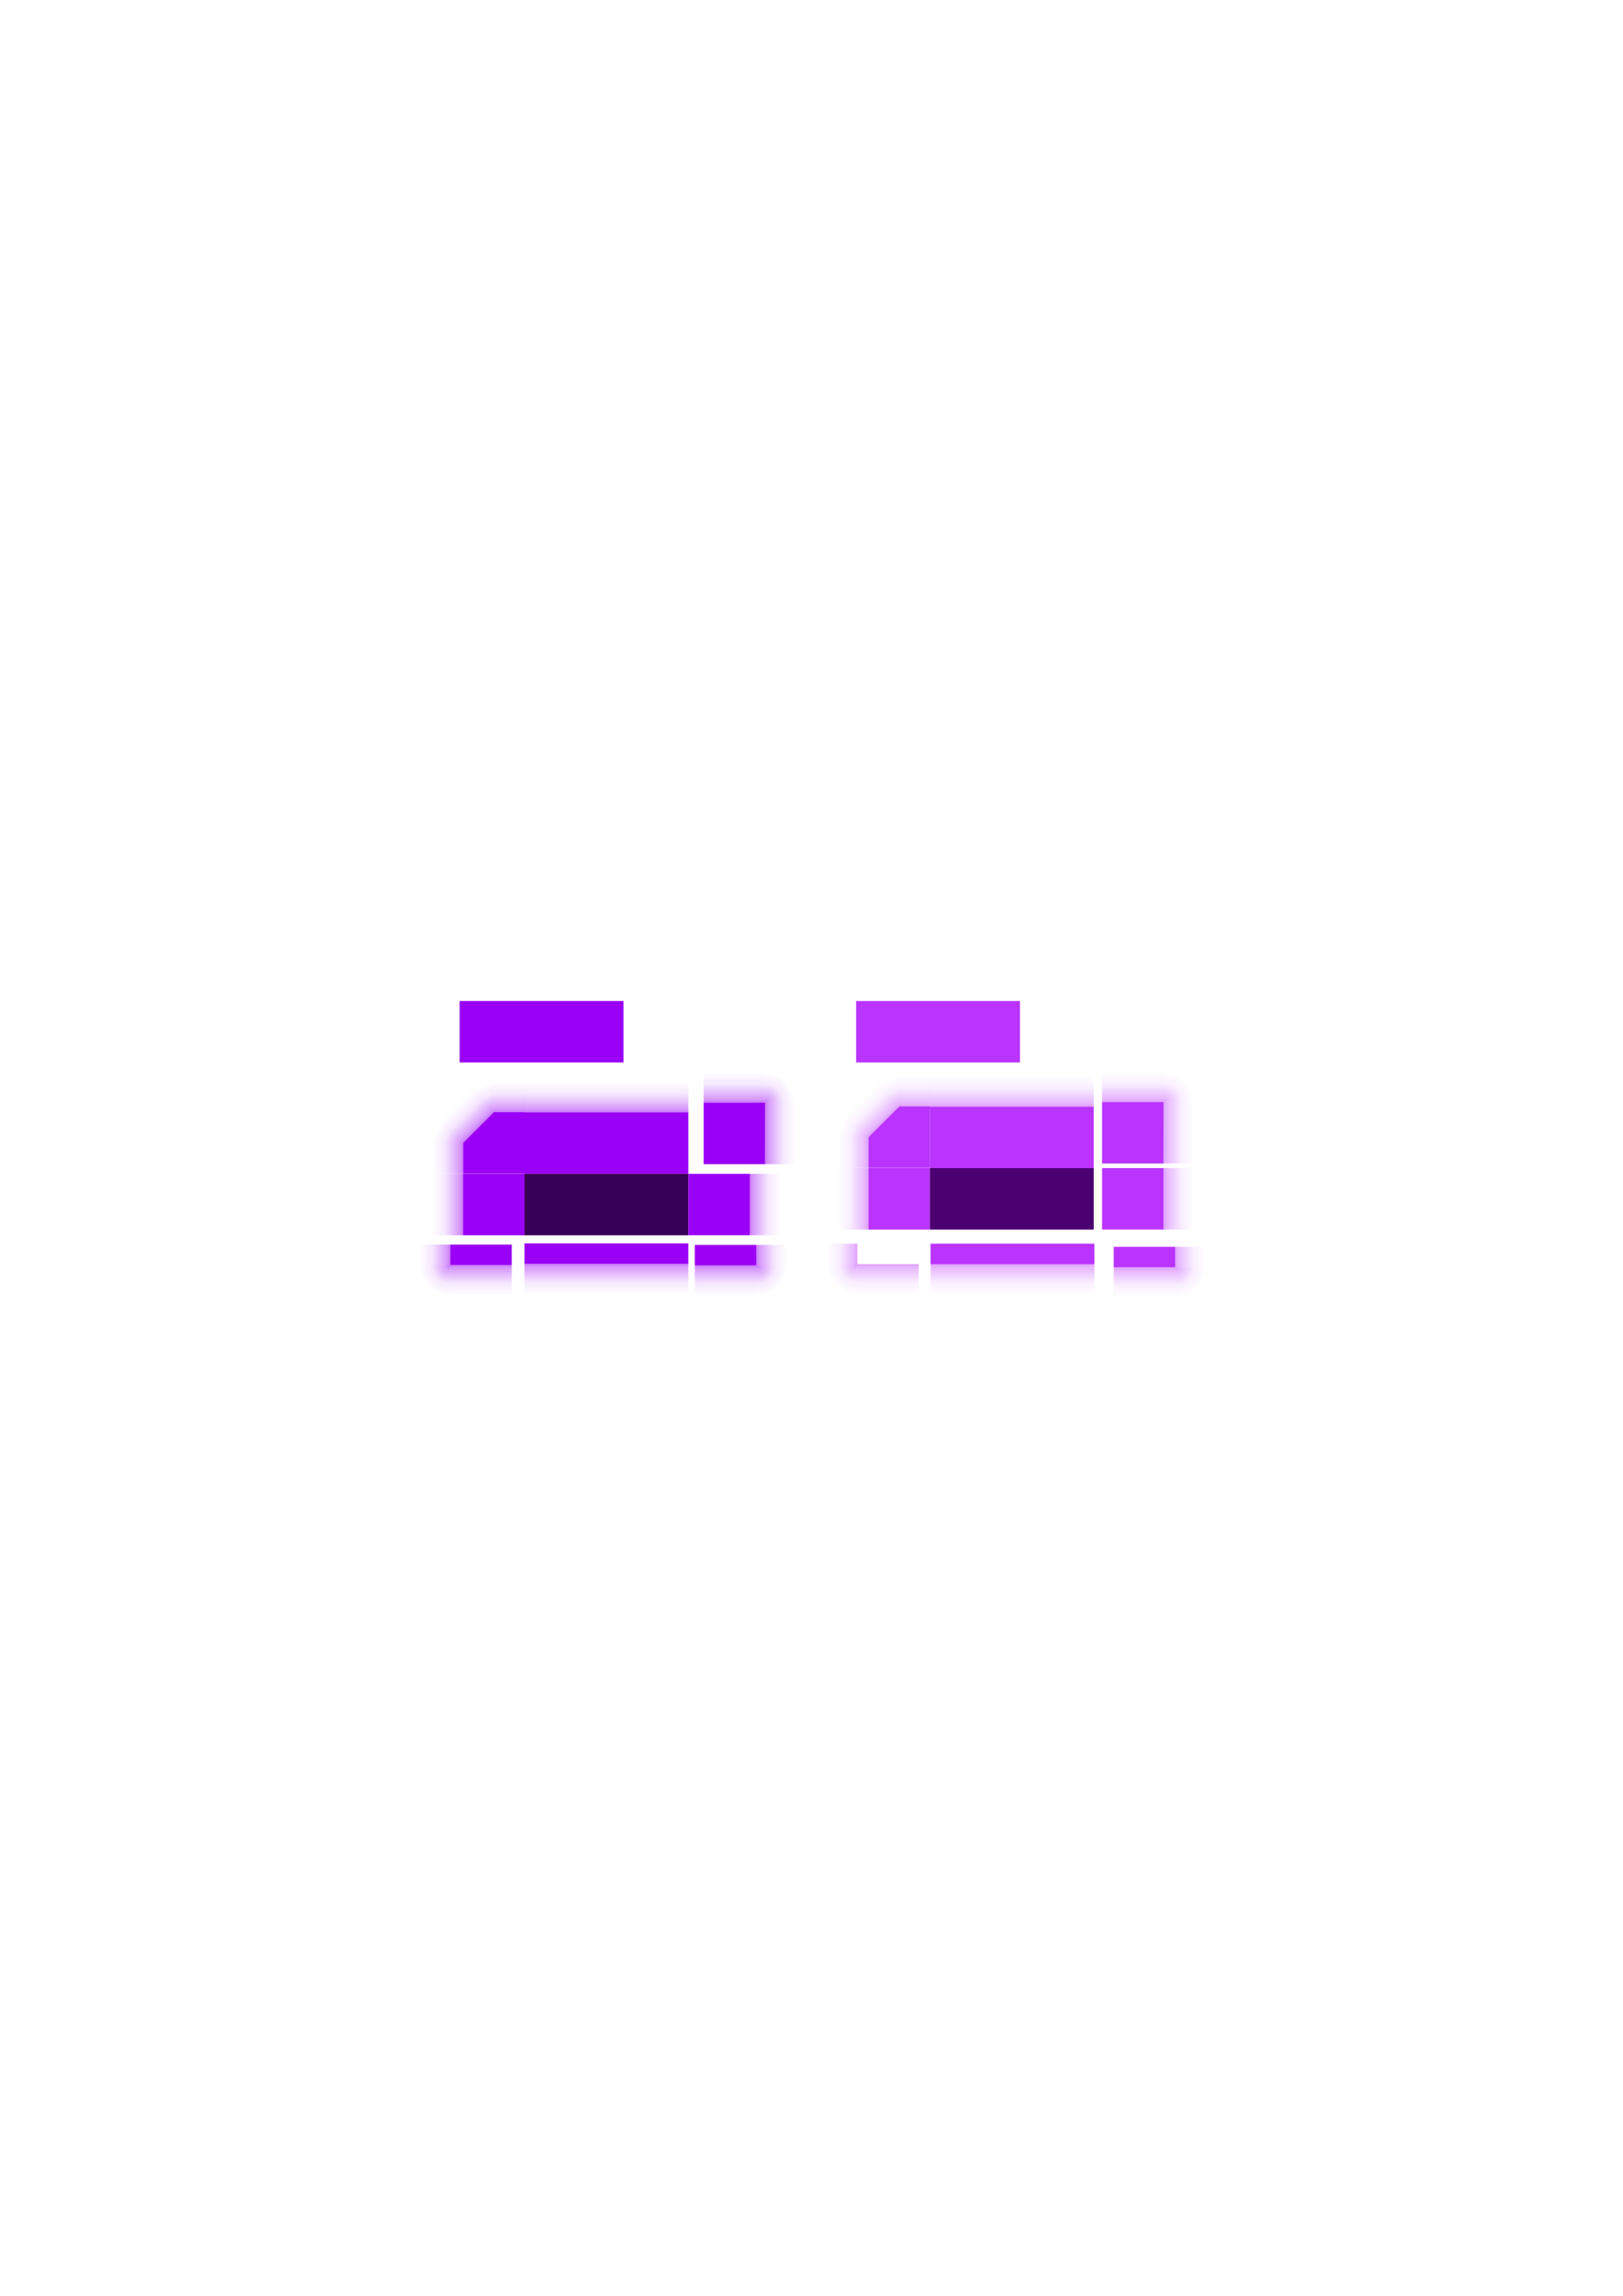 <?xml version="1.0" encoding="UTF-8" standalone="no"?>
<!-- Created with Inkscape (http://www.inkscape.org/) -->

<svg
   width="210mm"
   height="297mm"
   viewBox="0 0 210 297"
   version="1.1"
   id="svg1"
   xml:space="preserve"
   xmlns:inkscape="http://www.inkscape.org/namespaces/inkscape"
   xmlns:sodipodi="http://sodipodi.sourceforge.net/DTD/sodipodi-0.dtd"
   xmlns:xlink="http://www.w3.org/1999/xlink"
   xmlns="http://www.w3.org/2000/svg"
   xmlns:svg="http://www.w3.org/2000/svg"><sodipodi:namedview
     id="namedview1"
     pagecolor="#ffffff"
     bordercolor="#000000"
     borderopacity="0.25"
     inkscape:showpageshadow="2"
     inkscape:pageopacity="0.0"
     inkscape:pagecheckerboard="0"
     inkscape:deskcolor="#d1d1d1"
     inkscape:document-units="mm"><inkscape:page
       x="0"
       y="0"
       width="210"
       height="297"
       id="page2"
       margin="0"
       bleed="0" /></sodipodi:namedview><defs
     id="defs1"><linearGradient
       id="linearGradient213"
       inkscape:label="glow"><stop
         style="stop-color:#9b00f5;stop-opacity:1;"
         offset="0"
         id="stop209" /><stop
         style="stop-color:#9b00f5;stop-opacity:0.755;"
         offset="0.105"
         id="stop210" /><stop
         style="stop-color:#9b00f5;stop-opacity:0.373;"
         offset="0.424"
         id="stop211" /><stop
         style="stop-color:#9b00f5;stop-opacity:0.174;"
         offset="0.596"
         id="stop212" /><stop
         style="stop-color:#9b00f5;stop-opacity:0;"
         offset="1"
         id="stop213" /></linearGradient><linearGradient
       id="linearGradient208"
       inkscape:label="glow"><stop
         style="stop-color:#9b00f5;stop-opacity:1;"
         offset="0"
         id="stop204" /><stop
         style="stop-color:#9b00f5;stop-opacity:0.755;"
         offset="0.105"
         id="stop205" /><stop
         style="stop-color:#9b00f5;stop-opacity:0.373;"
         offset="0.424"
         id="stop206" /><stop
         style="stop-color:#9b00f5;stop-opacity:0.174;"
         offset="0.596"
         id="stop207" /><stop
         style="stop-color:#9b00f5;stop-opacity:0;"
         offset="1"
         id="stop208" /></linearGradient><linearGradient
       id="linearGradient203"
       inkscape:label="glow"><stop
         style="stop-color:#9b00f5;stop-opacity:1;"
         offset="0"
         id="stop199" /><stop
         style="stop-color:#9b00f5;stop-opacity:0.755;"
         offset="0.105"
         id="stop200" /><stop
         style="stop-color:#9b00f5;stop-opacity:0.373;"
         offset="0.424"
         id="stop201" /><stop
         style="stop-color:#9b00f5;stop-opacity:0.174;"
         offset="0.596"
         id="stop202" /><stop
         style="stop-color:#9b00f5;stop-opacity:0;"
         offset="1"
         id="stop203" /></linearGradient><linearGradient
       id="linearGradient198"
       inkscape:label="glow"><stop
         style="stop-color:#9b00f5;stop-opacity:1;"
         offset="0"
         id="stop194" /><stop
         style="stop-color:#9b00f5;stop-opacity:0.755;"
         offset="0.105"
         id="stop195" /><stop
         style="stop-color:#9b00f5;stop-opacity:0.373;"
         offset="0.424"
         id="stop196" /><stop
         style="stop-color:#9b00f5;stop-opacity:0.174;"
         offset="0.596"
         id="stop197" /><stop
         style="stop-color:#9b00f5;stop-opacity:0;"
         offset="1"
         id="stop198" /></linearGradient><linearGradient
       id="linearGradient193"
       inkscape:label="glow"><stop
         style="stop-color:#9b00f5;stop-opacity:1;"
         offset="0"
         id="stop189" /><stop
         style="stop-color:#9b00f5;stop-opacity:0.755;"
         offset="0.105"
         id="stop190" /><stop
         style="stop-color:#9b00f5;stop-opacity:0.373;"
         offset="0.424"
         id="stop191" /><stop
         style="stop-color:#9b00f5;stop-opacity:0.174;"
         offset="0.596"
         id="stop192" /><stop
         style="stop-color:#9b00f5;stop-opacity:0;"
         offset="1"
         id="stop193" /></linearGradient><linearGradient
       id="linearGradient188"
       inkscape:label="glow"><stop
         style="stop-color:#9b00f5;stop-opacity:1;"
         offset="0"
         id="stop184" /><stop
         style="stop-color:#9b00f5;stop-opacity:0.755;"
         offset="0.105"
         id="stop185" /><stop
         style="stop-color:#9b00f5;stop-opacity:0.373;"
         offset="0.424"
         id="stop186" /><stop
         style="stop-color:#9b00f5;stop-opacity:0.174;"
         offset="0.596"
         id="stop187" /><stop
         style="stop-color:#9b00f5;stop-opacity:0;"
         offset="1"
         id="stop188" /></linearGradient><linearGradient
       id="linearGradient183"
       inkscape:label="glow"><stop
         style="stop-color:#9b00f5;stop-opacity:1;"
         offset="0"
         id="stop179" /><stop
         style="stop-color:#9b00f5;stop-opacity:0.755;"
         offset="0.105"
         id="stop180" /><stop
         style="stop-color:#9b00f5;stop-opacity:0.373;"
         offset="0.424"
         id="stop181" /><stop
         style="stop-color:#9b00f5;stop-opacity:0.174;"
         offset="0.596"
         id="stop182" /><stop
         style="stop-color:#9b00f5;stop-opacity:0;"
         offset="1"
         id="stop183" /></linearGradient><linearGradient
       id="linearGradient178"
       inkscape:label="glow"><stop
         style="stop-color:#9b00f5;stop-opacity:1;"
         offset="0"
         id="stop174" /><stop
         style="stop-color:#9b00f5;stop-opacity:0.755;"
         offset="0.105"
         id="stop175" /><stop
         style="stop-color:#9b00f5;stop-opacity:0.373;"
         offset="0.424"
         id="stop176" /><stop
         style="stop-color:#9b00f5;stop-opacity:0.174;"
         offset="0.596"
         id="stop177" /><stop
         style="stop-color:#9b00f5;stop-opacity:0;"
         offset="1"
         id="stop178" /></linearGradient><linearGradient
       id="linearGradient173"
       inkscape:label="glow"><stop
         style="stop-color:#9b00f5;stop-opacity:1;"
         offset="0"
         id="stop169" /><stop
         style="stop-color:#9b00f5;stop-opacity:0.755;"
         offset="0.105"
         id="stop170" /><stop
         style="stop-color:#9b00f5;stop-opacity:0.373;"
         offset="0.424"
         id="stop171" /><stop
         style="stop-color:#9b00f5;stop-opacity:0.174;"
         offset="0.596"
         id="stop172" /><stop
         style="stop-color:#9b00f5;stop-opacity:0;"
         offset="1"
         id="stop173" /></linearGradient><linearGradient
       id="linearGradient168"
       inkscape:label="glow"><stop
         style="stop-color:#9b00f5;stop-opacity:1;"
         offset="0"
         id="stop164" /><stop
         style="stop-color:#9b00f5;stop-opacity:0.755;"
         offset="0.105"
         id="stop165" /><stop
         style="stop-color:#9b00f5;stop-opacity:0.373;"
         offset="0.424"
         id="stop166" /><stop
         style="stop-color:#9b00f5;stop-opacity:0.174;"
         offset="0.596"
         id="stop167" /><stop
         style="stop-color:#9b00f5;stop-opacity:0;"
         offset="1"
         id="stop168" /></linearGradient><linearGradient
       id="linearGradient163"
       inkscape:label="glow"><stop
         style="stop-color:#9b00f5;stop-opacity:1;"
         offset="0"
         id="stop159" /><stop
         style="stop-color:#9b00f5;stop-opacity:0.755;"
         offset="0.105"
         id="stop160" /><stop
         style="stop-color:#9b00f5;stop-opacity:0.373;"
         offset="0.424"
         id="stop161" /><stop
         style="stop-color:#9b00f5;stop-opacity:0.174;"
         offset="0.596"
         id="stop162" /><stop
         style="stop-color:#9b00f5;stop-opacity:0;"
         offset="1"
         id="stop163" /></linearGradient><linearGradient
       id="linearGradient158"><stop
         style="stop-color:#9b00f5;stop-opacity:1;"
         offset="0"
         id="stop156" /><stop
         style="stop-color:#9b00f5;stop-opacity:0.518;"
         offset="0.144"
         id="stop157" /><stop
         style="stop-color:#9b00f5;stop-opacity:0;"
         offset="0.6"
         id="stop158" /></linearGradient><linearGradient
       id="linearGradient155"
       inkscape:label="glow"><stop
         style="stop-color:#9b00f5;stop-opacity:1;"
         offset="0"
         id="stop151" /><stop
         style="stop-color:#9b00f5;stop-opacity:0.755;"
         offset="0.105"
         id="stop152" /><stop
         style="stop-color:#9b00f5;stop-opacity:0.373;"
         offset="0.424"
         id="stop153" /><stop
         style="stop-color:#9b00f5;stop-opacity:0.174;"
         offset="0.596"
         id="stop154" /><stop
         style="stop-color:#9b00f5;stop-opacity:0;"
         offset="1"
         id="stop155" /></linearGradient><linearGradient
       id="linearGradient150"
       inkscape:label="glow"><stop
         style="stop-color:#9b00f5;stop-opacity:1;"
         offset="0"
         id="stop146" /><stop
         style="stop-color:#9900f5;stop-opacity:0.755;"
         offset="0.105"
         id="stop147" /><stop
         style="stop-color:#9b00f5;stop-opacity:0.373;"
         offset="0.424"
         id="stop148" /><stop
         style="stop-color:#9b00f5;stop-opacity:0.174;"
         offset="0.596"
         id="stop149" /><stop
         style="stop-color:#9b00f5;stop-opacity:0;"
         offset="1"
         id="stop150" /></linearGradient><linearGradient
       id="linearGradient145"
       inkscape:label="glow"><stop
         style="stop-color:#9b00f5;stop-opacity:1;"
         offset="0"
         id="stop141" /><stop
         style="stop-color:#9b00f5;stop-opacity:0.755;"
         offset="0.105"
         id="stop142" /><stop
         style="stop-color:#9b00f5;stop-opacity:0.373;"
         offset="0.424"
         id="stop143" /><stop
         style="stop-color:#9b00f5;stop-opacity:0.174;"
         offset="0.596"
         id="stop144" /><stop
         style="stop-color:#9b00f5;stop-opacity:0;"
         offset="1"
         id="stop145" /></linearGradient><linearGradient
       id="linearGradient140"
       inkscape:label="glow"><stop
         style="stop-color:#9b00f5;stop-opacity:1;"
         offset="0"
         id="stop136" /><stop
         style="stop-color:#9b00f5;stop-opacity:0.755;"
         offset="0.105"
         id="stop137" /><stop
         style="stop-color:#9b00f5;stop-opacity:0.373;"
         offset="0.424"
         id="stop138" /><stop
         style="stop-color:#9b00f5;stop-opacity:0.174;"
         offset="0.596"
         id="stop139" /><stop
         style="stop-color:#9b00f5;stop-opacity:0;"
         offset="1"
         id="stop140" /></linearGradient><linearGradient
       id="linearGradient135"
       inkscape:label="glow"><stop
         style="stop-color:#9b00f5;stop-opacity:1;"
         offset="0"
         id="stop131" /><stop
         style="stop-color:#9b00f5;stop-opacity:0.755;"
         offset="0.105"
         id="stop132" /><stop
         style="stop-color:#9b00f5;stop-opacity:0.373;"
         offset="0.424"
         id="stop133" /><stop
         style="stop-color:#9b00f5;stop-opacity:0.174;"
         offset="0.596"
         id="stop134" /><stop
         style="stop-color:#9b00f5;stop-opacity:0;"
         offset="1"
         id="stop135" /></linearGradient><linearGradient
       id="linearGradient130"
       inkscape:label="glow"><stop
         style="stop-color:#9a00f5;stop-opacity:1;"
         offset="0"
         id="stop126" /><stop
         style="stop-color:#9b00f5;stop-opacity:0.755;"
         offset="0.105"
         id="stop127" /><stop
         style="stop-color:#9b00f5;stop-opacity:0.373;"
         offset="0.424"
         id="stop128" /><stop
         style="stop-color:#9b00f5;stop-opacity:0.174;"
         offset="0.596"
         id="stop129" /><stop
         style="stop-color:#9b00f5;stop-opacity:0;"
         offset="1"
         id="stop130" /></linearGradient><linearGradient
       id="linearGradient125"
       inkscape:label="glow"><stop
         style="stop-color:#c248ff;stop-opacity:1;"
         offset="0"
         id="stop121" /><stop
         style="stop-color:#c248ff;stop-opacity:0.753;"
         offset="0.105"
         id="stop122" /><stop
         style="stop-color:#c248ff;stop-opacity:0.373;"
         offset="0.424"
         id="stop123" /><stop
         style="stop-color:#c248ff;stop-opacity:0.173;"
         offset="0.596"
         id="stop124" /><stop
         style="stop-color:#c248ff;stop-opacity:0;"
         offset="1"
         id="stop125" /></linearGradient><linearGradient
       id="linearGradient120"
       inkscape:label="glow"><stop
         style="stop-color:#c248ff;stop-opacity:1;"
         offset="0"
         id="stop116" /><stop
         style="stop-color:#c248ff;stop-opacity:0.753;"
         offset="0.105"
         id="stop117" /><stop
         style="stop-color:#c248ff;stop-opacity:0.373;"
         offset="0.424"
         id="stop118" /><stop
         style="stop-color:#c248ff;stop-opacity:0.173;"
         offset="0.596"
         id="stop119" /><stop
         style="stop-color:#c248ff;stop-opacity:0;"
         offset="1"
         id="stop120" /></linearGradient><linearGradient
       id="linearGradient115"
       inkscape:label="glow"><stop
         style="stop-color:#c248ff;stop-opacity:1;"
         offset="0"
         id="stop111" /><stop
         style="stop-color:#c248ff;stop-opacity:0.753;"
         offset="0.105"
         id="stop112" /><stop
         style="stop-color:#c248ff;stop-opacity:0.373;"
         offset="0.424"
         id="stop113" /><stop
         style="stop-color:#c248ff;stop-opacity:0.173;"
         offset="0.596"
         id="stop114" /><stop
         style="stop-color:#c248ff;stop-opacity:0;"
         offset="1"
         id="stop115" /></linearGradient><linearGradient
       id="linearGradient110"
       inkscape:label="glow"><stop
         style="stop-color:#c248ff;stop-opacity:1;"
         offset="0"
         id="stop106" /><stop
         style="stop-color:#c248ff;stop-opacity:0.753;"
         offset="0.105"
         id="stop107" /><stop
         style="stop-color:#c248ff;stop-opacity:0.373;"
         offset="0.424"
         id="stop108" /><stop
         style="stop-color:#c248ff;stop-opacity:0.173;"
         offset="0.596"
         id="stop109" /><stop
         style="stop-color:#c248ff;stop-opacity:0;"
         offset="1"
         id="stop110" /></linearGradient><linearGradient
       id="linearGradient105"
       inkscape:label="glow"><stop
         style="stop-color:#c248ff;stop-opacity:1;"
         offset="0"
         id="stop101" /><stop
         style="stop-color:#c248ff;stop-opacity:0.753;"
         offset="0.105"
         id="stop102" /><stop
         style="stop-color:#c248ff;stop-opacity:0.373;"
         offset="0.424"
         id="stop103" /><stop
         style="stop-color:#c248ff;stop-opacity:0.173;"
         offset="0.596"
         id="stop104" /><stop
         style="stop-color:#c248ff;stop-opacity:0;"
         offset="1"
         id="stop105" /></linearGradient><linearGradient
       id="linearGradient100"
       inkscape:label="glow"><stop
         style="stop-color:#c248ff;stop-opacity:1;"
         offset="0"
         id="stop96" /><stop
         style="stop-color:#c248ff;stop-opacity:0.753;"
         offset="0.105"
         id="stop97" /><stop
         style="stop-color:#c248ff;stop-opacity:0.373;"
         offset="0.424"
         id="stop98" /><stop
         style="stop-color:#c248ff;stop-opacity:0.173;"
         offset="0.596"
         id="stop99" /><stop
         style="stop-color:#c248ff;stop-opacity:0;"
         offset="1"
         id="stop100" /></linearGradient><linearGradient
       id="linearGradient95"
       inkscape:label="glow"><stop
         style="stop-color:#c248ff;stop-opacity:1;"
         offset="0"
         id="stop91" /><stop
         style="stop-color:#c248ff;stop-opacity:0.753;"
         offset="0.105"
         id="stop92" /><stop
         style="stop-color:#c248ff;stop-opacity:0.373;"
         offset="0.424"
         id="stop93" /><stop
         style="stop-color:#c248ff;stop-opacity:0.173;"
         offset="0.596"
         id="stop94" /><stop
         style="stop-color:#c248ff;stop-opacity:0;"
         offset="1"
         id="stop95" /></linearGradient><linearGradient
       id="linearGradient86"
       inkscape:label="glow"><stop
         style="stop-color:#c248ff;stop-opacity:1;"
         offset="0"
         id="stop82" /><stop
         style="stop-color:#c248ff;stop-opacity:0.753;"
         offset="0.105"
         id="stop83" /><stop
         style="stop-color:#c248ff;stop-opacity:0.373;"
         offset="0.424"
         id="stop84" /><stop
         style="stop-color:#c248ff;stop-opacity:0.173;"
         offset="0.596"
         id="stop85" /><stop
         style="stop-color:#c248ff;stop-opacity:0;"
         offset="1"
         id="stop86" /></linearGradient><linearGradient
       id="linearGradient81"
       inkscape:label="glow"><stop
         style="stop-color:#c248ff;stop-opacity:1;"
         offset="0"
         id="stop77" /><stop
         style="stop-color:#c248ff;stop-opacity:0.753;"
         offset="0.105"
         id="stop78" /><stop
         style="stop-color:#c248ff;stop-opacity:0.373;"
         offset="0.424"
         id="stop79" /><stop
         style="stop-color:#c248ff;stop-opacity:0.173;"
         offset="0.596"
         id="stop80" /><stop
         style="stop-color:#c248ff;stop-opacity:0;"
         offset="1"
         id="stop81" /></linearGradient><linearGradient
       id="linearGradient76"
       inkscape:label="glow"><stop
         style="stop-color:#c248ff;stop-opacity:1;"
         offset="0"
         id="stop72" /><stop
         style="stop-color:#c248ff;stop-opacity:0.753;"
         offset="0.105"
         id="stop73" /><stop
         style="stop-color:#c248ff;stop-opacity:0.373;"
         offset="0.424"
         id="stop74" /><stop
         style="stop-color:#c248ff;stop-opacity:0.173;"
         offset="0.596"
         id="stop75" /><stop
         style="stop-color:#c248ff;stop-opacity:0;"
         offset="1"
         id="stop76" /></linearGradient><linearGradient
       id="linearGradient71"
       inkscape:label="glow"><stop
         style="stop-color:#c248ff;stop-opacity:1;"
         offset="0"
         id="stop67" /><stop
         style="stop-color:#c248ff;stop-opacity:0.753;"
         offset="0.105"
         id="stop68" /><stop
         style="stop-color:#c248ff;stop-opacity:0.373;"
         offset="0.424"
         id="stop69" /><stop
         style="stop-color:#c248ff;stop-opacity:0.173;"
         offset="0.596"
         id="stop70" /><stop
         style="stop-color:#c248ff;stop-opacity:0;"
         offset="1"
         id="stop71" /></linearGradient><linearGradient
       id="linearGradient67"
       inkscape:label="glow"><stop
         style="stop-color:#c248ff;stop-opacity:1;"
         offset="0"
         id="stop57" /><stop
         style="stop-color:#c248ff;stop-opacity:0.753;"
         offset="0.105"
         id="stop58" /><stop
         style="stop-color:#c248ff;stop-opacity:0.373;"
         offset="0.424"
         id="stop59" /><stop
         style="stop-color:#c248ff;stop-opacity:0.173;"
         offset="0.596"
         id="stop60" /><stop
         style="stop-color:#c248ff;stop-opacity:0;"
         offset="1"
         id="stop61" /></linearGradient><linearGradient
       id="linearGradient57"
       inkscape:label="glow"><stop
         style="stop-color:#c248ff;stop-opacity:1;"
         offset="0"
         id="stop51" /><stop
         style="stop-color:#c248ff;stop-opacity:0.753;"
         offset="0.105"
         id="stop52" /><stop
         style="stop-color:#c248ff;stop-opacity:0.373;"
         offset="0.424"
         id="stop53" /><stop
         style="stop-color:#c248ff;stop-opacity:0.173;"
         offset="0.596"
         id="stop54" /><stop
         style="stop-color:#c248ff;stop-opacity:0;"
         offset="1"
         id="stop55" /></linearGradient><linearGradient
       id="linearGradient50"
       inkscape:label="glow"><stop
         style="stop-color:#c248ff;stop-opacity:1;"
         offset="0"
         id="stop40" /><stop
         style="stop-color:#c248ff;stop-opacity:0.753;"
         offset="0.105"
         id="stop44" /><stop
         style="stop-color:#c248ff;stop-opacity:0.373;"
         offset="0.424"
         id="stop45" /><stop
         style="stop-color:#c248ff;stop-opacity:0.173;"
         offset="0.596"
         id="stop46" /><stop
         style="stop-color:#c248ff;stop-opacity:0;"
         offset="1"
         id="stop50" /></linearGradient><linearGradient
       id="linearGradient39"
       inkscape:label="glow"><stop
         style="stop-color:#c248ff;stop-opacity:1;"
         offset="0"
         id="stop35" /><stop
         style="stop-color:#c248ff;stop-opacity:0.753;"
         offset="0.105"
         id="stop36" /><stop
         style="stop-color:#c248ff;stop-opacity:0.373;"
         offset="0.424"
         id="stop37" /><stop
         style="stop-color:#c248ff;stop-opacity:0.173;"
         offset="0.596"
         id="stop38" /><stop
         style="stop-color:#c248ff;stop-opacity:0;"
         offset="1"
         id="stop39" /></linearGradient><linearGradient
       id="linearGradient35"
       inkscape:label="glow"><stop
         style="stop-color:#c248ff;stop-opacity:1;"
         offset="0"
         id="stop30" /><stop
         style="stop-color:#c248ff;stop-opacity:0.753;"
         offset="0.105"
         id="stop31" /><stop
         style="stop-color:#c248ff;stop-opacity:0.373;"
         offset="0.424"
         id="stop32" /><stop
         style="stop-color:#c248ff;stop-opacity:0.173;"
         offset="0.596"
         id="stop33" /><stop
         style="stop-color:#c248ff;stop-opacity:0;"
         offset="1"
         id="stop34" /></linearGradient><linearGradient
       id="linearGradient29"
       inkscape:label="glow"><stop
         style="stop-color:#c248ff;stop-opacity:1;"
         offset="0"
         id="stop25" /><stop
         style="stop-color:#c248ff;stop-opacity:0.753;"
         offset="0.105"
         id="stop26" /><stop
         style="stop-color:#c248ff;stop-opacity:0.373;"
         offset="0.426"
         id="stop27" /><stop
         style="stop-color:#c248ff;stop-opacity:0.173;"
         offset="0.596"
         id="stop28" /><stop
         style="stop-color:#c248ff;stop-opacity:0;"
         offset="1"
         id="stop29" /></linearGradient><linearGradient
       id="linearGradient9"><stop
         style="stop-color:#fb3048;stop-opacity:1;"
         offset="0"
         id="stop41" /><stop
         style="stop-color:#fb3048;stop-opacity:0.518;"
         offset="0.144"
         id="stop42" /><stop
         style="stop-color:#fb3048;stop-opacity:0;"
         offset="0.6"
         id="stop43" /></linearGradient><style
       id="current-color-scheme"
       type="text/css">.ColorScheme-Highlight {
        color:#00ffff;
        stop-color:#00ffff;
      }
      .ColorScheme-Background {
        color:#2C2C2C;
        stop-color:#2C2C2C;
      }
      .ColorScheme-Highlight {
        color:#333333;
        stop-color:#333333;
      }
      .ColorScheme-ViewText {
        color:#00ffff;
        stop-color:#00ffff;
      }
      .ColorScheme-ViewBackground {
        color:#2C2C2C;
        stop-color:#2C2C2C;
      }
      .ColorScheme-ViewHover {
        color:#666666;
        stop-color:#666666;
      }
      .ColorScheme-ViewFocus{
        color:#333333;
        stop-color:#333333;
      }
      .ColorScheme-ButtonText {
        color:#00ffff;
        stop-color:#00ffff;
      }
      .ColorScheme-ButtonBackground {
        color:#2C2C2C;
        stop-color:#2C2C2C;
      }
      .ColorScheme-ButtonHover {
        color:#666666;
        stop-color:#666666;
      }
      .ColorScheme-ButtonFocus{
        color:#333333;
        stop-color:#333333;
      }</style><linearGradient
       inkscape:collect="always"
       xlink:href="#linearGradient173"
       id="linearGradient4"
       gradientUnits="userSpaceOnUse"
       gradientTransform="matrix(0.375,0,0,1.193,-74.391,115.211)"
       x1="97"
       y1="-159.426"
       x2="97"
       y2="-171.976" /><linearGradient
       inkscape:collect="always"
       xlink:href="#linearGradient168"
       id="linearGradient6"
       gradientUnits="userSpaceOnUse"
       gradientTransform="matrix(0.125,0,0,1.193,-87.107,198.187)"
       x1="97"
       y1="-159.426"
       x2="97"
       y2="-171.976" /><linearGradient
       inkscape:collect="always"
       xlink:href="#linearGradient9"
       id="linearGradient16"
       gradientUnits="userSpaceOnUse"
       gradientTransform="matrix(3,-9.751848e-6,9.751848e-6,3,-15.898,-148.764)"
       x1="7.966"
       y1="74.382"
       x2="2.96"
       y2="74.381" /><linearGradient
       inkscape:collect="always"
       xlink:href="#linearGradient158"
       id="linearGradient17"
       gradientUnits="userSpaceOnUse"
       gradientTransform="matrix(9.9483808e-6,-3,-3,-9.9483808e-6,231.145,98.279)"
       x1="7.966"
       y1="74.382"
       x2="2.966"
       y2="74.382" /><linearGradient
       inkscape:collect="always"
       xlink:href="#linearGradient178"
       id="linearGradient19"
       gradientUnits="userSpaceOnUse"
       gradientTransform="matrix(0.375,0,0,1.193,155.609,257.187)"
       x1="97"
       y1="-159.426"
       x2="97"
       y2="-171.976" /><linearGradient
       inkscape:collect="always"
       xlink:href="#linearGradient183"
       id="linearGradient15"
       gradientUnits="userSpaceOnUse"
       x1="97"
       y1="-159.426"
       x2="97"
       y2="-171.976"
       gradientTransform="matrix(1,0,0,1.193,-0.042,-61.813)" /><linearGradient
       inkscape:collect="always"
       xlink:href="#linearGradient213"
       id="linearGradient26"
       gradientUnits="userSpaceOnUse"
       gradientTransform="matrix(0.19,0,0,1.209,63.986,-59.009)"
       x1="97"
       y1="-159.426"
       x2="97"
       y2="-171.976" /><linearGradient
       inkscape:collect="always"
       xlink:href="#linearGradient208"
       id="linearGradient32"
       gradientUnits="userSpaceOnUse"
       gradientTransform="matrix(0.19,0,0,1.209,202.899,259.99)"
       x1="97"
       y1="-159.426"
       x2="97"
       y2="-171.976" /><linearGradient
       inkscape:collect="always"
       xlink:href="#linearGradient188"
       id="linearGradient36"
       gradientUnits="userSpaceOnUse"
       gradientTransform="matrix(1,0,0,1.193,-280.538,369.071)"
       x1="97"
       y1="-159.426"
       x2="97"
       y2="-171.976" /><linearGradient
       inkscape:collect="always"
       xlink:href="#linearGradient155"
       id="linearGradient1"
       gradientUnits="userSpaceOnUse"
       gradientTransform="matrix(0.376,0,0,1.194,-74.432,95.337)"
       x1="97"
       y1="-159.426"
       x2="97"
       y2="-171.976" /><linearGradient
       inkscape:collect="always"
       xlink:href="#linearGradient150"
       id="linearGradient2"
       gradientUnits="userSpaceOnUse"
       gradientTransform="matrix(0.375,0,0,1.194,-131.444,198.405)"
       x1="97"
       y1="-159.426"
       x2="97"
       y2="-171.976" /><linearGradient
       inkscape:collect="always"
       xlink:href="#linearGradient9"
       id="linearGradient3"
       gradientUnits="userSpaceOnUse"
       gradientTransform="matrix(3.003,-9.956407e-6,9.9597676e-6,3.002,-15.959,-128.3)"
       x1="7.966"
       y1="74.382"
       x2="2.966"
       y2="74.382" /><linearGradient
       inkscape:collect="always"
       xlink:href="#linearGradient9"
       id="linearGradient5"
       gradientUnits="userSpaceOnUse"
       gradientTransform="matrix(9.9597676e-6,-3.002,-3.003,-9.956407e-6,231.366,118.931)"
       x1="7.966"
       y1="74.382"
       x2="2.966"
       y2="74.382" /><linearGradient
       inkscape:collect="always"
       xlink:href="#linearGradient203"
       id="linearGradient8"
       x1="82"
       y1="-252"
       x2="80.232"
       y2="-256.267"
       gradientUnits="userSpaceOnUse"
       gradientTransform="matrix(3.04,0,0,3.04,-166.874,514.334)" /><linearGradient
       inkscape:collect="always"
       xlink:href="#linearGradient198"
       id="linearGradient10"
       gradientUnits="userSpaceOnUse"
       x1="82"
       y1="-252"
       x2="80.232"
       y2="-256.267"
       gradientTransform="matrix(2.207,-2.207,2.207,2.207,442.425,500.594)" /><linearGradient
       inkscape:collect="always"
       xlink:href="#linearGradient193"
       id="linearGradient11"
       gradientUnits="userSpaceOnUse"
       gradientTransform="matrix(0.269,0,0,1.209,188.721,73.015)"
       x1="97"
       y1="-159.426"
       x2="97"
       y2="-171.976" /><radialGradient
       gradientUnits="userSpaceOnUse"
       gradientTransform="matrix(0,2.13,2.129,-7.244594e-6,-2016.016,-33.419)"
       r="6.75"
       fy="950.404"
       fx="51"
       cy="950.404"
       cx="51"
       id="radialGradient1050-7-5-2-3-9-3-6"
       xlink:href="#linearGradient163"
       inkscape:collect="always" /><radialGradient
       gradientUnits="userSpaceOnUse"
       gradientTransform="matrix(0,2.131,2.132,-7.250431e-6,-2018.364,-13.458)"
       r="6.75"
       fy="950.404"
       fx="51"
       cy="950.404"
       cx="51"
       id="radialGradient1050-7-5-2-3-9-3-6-7"
       xlink:href="#linearGradient145"
       inkscape:collect="always" /><linearGradient
       inkscape:collect="always"
       xlink:href="#linearGradient35"
       id="linearGradient51"
       gradientUnits="userSpaceOnUse"
       gradientTransform="matrix(0.376,0,0,1.194,-74.432,95.327)"
       x1="97"
       y1="-159.426"
       x2="97"
       y2="-171.976" /><linearGradient
       inkscape:collect="always"
       xlink:href="#linearGradient29"
       id="linearGradient52"
       gradientUnits="userSpaceOnUse"
       gradientTransform="matrix(0.375,0,0,1.194,-131.444,198.405)"
       x1="97"
       y1="-159.426"
       x2="97"
       y2="-171.976" /><radialGradient
       inkscape:collect="always"
       xlink:href="#linearGradient39"
       id="radialGradient54"
       gradientUnits="userSpaceOnUse"
       gradientTransform="matrix(0,2.131,2.132,-7.250431e-6,-2018.364,-13.458)"
       cx="51"
       cy="950.404"
       fx="51"
       fy="950.404"
       r="6.75" /><linearGradient
       inkscape:collect="always"
       xlink:href="#linearGradient67"
       id="linearGradient55"
       gradientUnits="userSpaceOnUse"
       gradientTransform="matrix(0.375,0,0,1.193,-74.356,115.204)"
       x1="97"
       y1="-159.426"
       x2="97"
       y2="-171.976" /><linearGradient
       inkscape:collect="always"
       xlink:href="#linearGradient57"
       id="linearGradient56"
       gradientUnits="userSpaceOnUse"
       gradientTransform="matrix(0.125,0,0,1.193,-87.114,198.187)"
       x1="97"
       y1="-159.426"
       x2="97"
       y2="-171.976" /><radialGradient
       inkscape:collect="always"
       xlink:href="#linearGradient50"
       id="radialGradient56"
       gradientUnits="userSpaceOnUse"
       gradientTransform="matrix(0,2.13,2.129,-7.244594e-6,-2016.05,-33.412)"
       cx="51"
       cy="950.404"
       fx="51"
       fy="950.404"
       r="6.75" /><linearGradient
       inkscape:collect="always"
       xlink:href="#linearGradient71"
       id="linearGradient59"
       gradientUnits="userSpaceOnUse"
       gradientTransform="matrix(0.375,0,0,1.193,155.609,257.187)"
       x1="97"
       y1="-159.426"
       x2="97"
       y2="-171.976" /><linearGradient
       inkscape:collect="always"
       xlink:href="#linearGradient76"
       id="linearGradient60"
       gradientUnits="userSpaceOnUse"
       gradientTransform="matrix(1,0,0,1.193,-0.042,-61.813)"
       x1="97"
       y1="-159.426"
       x2="97"
       y2="-171.976" /><linearGradient
       inkscape:collect="always"
       xlink:href="#linearGradient81"
       id="linearGradient61"
       gradientUnits="userSpaceOnUse"
       gradientTransform="matrix(1,0,0,1.193,-280.866,370.896)"
       x1="97"
       y1="-159.426"
       x2="97"
       y2="-171.976" /><linearGradient
       inkscape:collect="always"
       xlink:href="#linearGradient110"
       id="linearGradient62"
       gradientUnits="userSpaceOnUse"
       gradientTransform="matrix(0.19,0,0,1.209,63.986,-59.009)"
       x1="97"
       y1="-159.426"
       x2="97"
       y2="-171.976" /><linearGradient
       inkscape:collect="always"
       xlink:href="#linearGradient105"
       id="linearGradient63"
       gradientUnits="userSpaceOnUse"
       gradientTransform="matrix(0.19,0,0,1.209,202.899,259.99)"
       x1="97"
       y1="-159.426"
       x2="97"
       y2="-171.976" /><linearGradient
       inkscape:collect="always"
       xlink:href="#linearGradient100"
       id="linearGradient64"
       gradientUnits="userSpaceOnUse"
       gradientTransform="matrix(3.04,0,0,3.04,-166.874,514.334)"
       x1="82"
       y1="-252"
       x2="80.232"
       y2="-256.267" /><linearGradient
       inkscape:collect="always"
       xlink:href="#linearGradient95"
       id="linearGradient65"
       gradientUnits="userSpaceOnUse"
       gradientTransform="matrix(2.207,-2.207,2.207,2.207,442.425,500.594)"
       x1="82"
       y1="-252"
       x2="80.232"
       y2="-256.267" /><linearGradient
       inkscape:collect="always"
       xlink:href="#linearGradient86"
       id="linearGradient66"
       gradientUnits="userSpaceOnUse"
       gradientTransform="matrix(0.269,0,0,1.209,188.721,73.015)"
       x1="97"
       y1="-159.426"
       x2="97"
       y2="-171.976" /><linearGradient
       inkscape:collect="always"
       xlink:href="#linearGradient125"
       id="linearGradient33"
       gradientUnits="userSpaceOnUse"
       gradientTransform="matrix(0.375,0,0,1.193,-74.391,115.204)"
       x1="97"
       y1="-159.426"
       x2="97"
       y2="-171.976" /><linearGradient
       inkscape:collect="always"
       xlink:href="#linearGradient120"
       id="linearGradient34"
       gradientUnits="userSpaceOnUse"
       gradientTransform="matrix(0.125,0,0,1.193,-87.114,198.222)"
       x1="97"
       y1="-159.426"
       x2="97"
       y2="-171.976" /><radialGradient
       inkscape:collect="always"
       xlink:href="#linearGradient115"
       id="radialGradient34"
       gradientUnits="userSpaceOnUse"
       gradientTransform="matrix(0,2.13,2.129,-7.244623e-6,-2016.015,-33.412)"
       cx="51"
       cy="950.404"
       fx="51"
       fy="950.404"
       r="6.75" /><linearGradient
       inkscape:collect="always"
       xlink:href="#linearGradient140"
       id="linearGradient79"
       gradientUnits="userSpaceOnUse"
       gradientTransform="matrix(0.375,0,0,1.193,-74.391,115.211)"
       x1="97"
       y1="-159.426"
       x2="97"
       y2="-171.976" /><linearGradient
       inkscape:collect="always"
       xlink:href="#linearGradient135"
       id="linearGradient80"
       gradientUnits="userSpaceOnUse"
       gradientTransform="matrix(0.125,0,0,1.193,-87.114,198.187)"
       x1="97"
       y1="-159.426"
       x2="97"
       y2="-171.976" /><radialGradient
       inkscape:collect="always"
       xlink:href="#linearGradient130"
       id="radialGradient80"
       gradientUnits="userSpaceOnUse"
       gradientTransform="matrix(0,2.13,2.129,-7.244594e-6,-2016.015,-33.419)"
       cx="51"
       cy="950.404"
       fx="51"
       fy="950.404"
       r="6.75" /><linearGradient
       inkscape:collect="always"
       xlink:href="#linearGradient178"
       id="linearGradient12"
       gradientUnits="userSpaceOnUse"
       gradientTransform="matrix(0.375,0,0,1.193,155.609,257.187)"
       x1="97"
       y1="-159.426"
       x2="97"
       y2="-171.976" /><linearGradient
       inkscape:collect="always"
       xlink:href="#linearGradient9"
       id="linearGradient13"
       gradientUnits="userSpaceOnUse"
       gradientTransform="matrix(3,-9.751848e-6,9.751848e-6,3,-15.898,-148.764)"
       x1="7.966"
       y1="74.382"
       x2="2.96"
       y2="74.381" /><linearGradient
       inkscape:collect="always"
       xlink:href="#linearGradient158"
       id="linearGradient14"
       gradientUnits="userSpaceOnUse"
       gradientTransform="matrix(9.9483808e-6,-3,-3,-9.9483808e-6,231.145,98.279)"
       x1="7.966"
       y1="74.382"
       x2="2.966"
       y2="74.382" /><linearGradient
       inkscape:collect="always"
       xlink:href="#linearGradient9"
       id="linearGradient21"
       gradientUnits="userSpaceOnUse"
       gradientTransform="matrix(3.003,-9.956407e-6,9.9597676e-6,3.002,-15.959,-128.3)"
       x1="7.966"
       y1="74.382"
       x2="2.966"
       y2="74.382" /><linearGradient
       inkscape:collect="always"
       xlink:href="#linearGradient9"
       id="linearGradient23"
       gradientUnits="userSpaceOnUse"
       gradientTransform="matrix(9.9597676e-6,-3.002,-3.003,-9.956407e-6,231.366,118.931)"
       x1="7.966"
       y1="74.382"
       x2="2.966"
       y2="74.382" /><linearGradient
       inkscape:collect="always"
       xlink:href="#linearGradient9"
       id="linearGradient24"
       gradientUnits="userSpaceOnUse"
       gradientTransform="matrix(3,-9.751848e-6,9.751848e-6,3,-15.898,-148.764)"
       x1="7.966"
       y1="74.382"
       x2="2.96"
       y2="74.381" /><linearGradient
       inkscape:collect="always"
       xlink:href="#linearGradient158"
       id="linearGradient25"
       gradientUnits="userSpaceOnUse"
       gradientTransform="matrix(9.9483808e-6,-3,-3,-9.9483808e-6,231.145,98.279)"
       x1="7.966"
       y1="74.382"
       x2="2.966"
       y2="74.382" /><linearGradient
       inkscape:collect="always"
       xlink:href="#linearGradient71"
       id="linearGradient27"
       gradientUnits="userSpaceOnUse"
       gradientTransform="matrix(0.375,0,0,1.193,155.609,257.187)"
       x1="97"
       y1="-159.426"
       x2="97"
       y2="-171.976" /><linearGradient
       inkscape:collect="always"
       xlink:href="#linearGradient9"
       id="linearGradient28"
       gradientUnits="userSpaceOnUse"
       gradientTransform="matrix(3,-9.751848e-6,9.751848e-6,3,-15.898,-148.764)"
       x1="7.966"
       y1="74.382"
       x2="2.96"
       y2="74.381" /><linearGradient
       inkscape:collect="always"
       xlink:href="#linearGradient158"
       id="linearGradient30"
       gradientUnits="userSpaceOnUse"
       gradientTransform="matrix(9.9483808e-6,-3,-3,-9.9483808e-6,231.145,98.279)"
       x1="7.966"
       y1="74.382"
       x2="2.966"
       y2="74.382" /></defs><g
     inkscape:label="Layer 1"
     inkscape:groupmode="layer"
     id="layer1"><g
       id="g1"
       transform="matrix(0.265,0,0,0.265,28.943,139.929)"><use
         x="0"
         y="0"
         xlink:href="#g8777"
         id="use8849"
         transform="matrix(-1,0,0,1,469.07,9.895)"
         width="100%"
         height="100%"
         style="display:inline" /><use
         x="0"
         y="0"
         xlink:href="#g8800"
         id="use8853"
         transform="matrix(-1,0,0,1,469.07,9.895)"
         width="100%"
         height="100%"
         style="display:inline" /><g
         id="decoration-inactive-topleft"
         transform="matrix(0.987,0,0,0.987,50.563,263.414)"
         style="display:inline;fill:#fb3048;stroke-width:1.014"><path
           id="rect1465"
           d="m 82.417,-251.787 -15.204,15.204 v 15.204 h 2.027 28.381 v -28.381 0 -2.027 z"
           class="ColorScheme-Highlight"
           fill="#FB3048"
           style="fill:#9a00f5;fill-opacity:1;stroke-width:1.014"
           sodipodi:nodetypes="ccccccccc" /><rect
           style="opacity:0.533;fill:url(#linearGradient26);fill-opacity:1;stroke-width:0.565"
           id="rect14-9"
           width="15.197"
           height="15.204"
           x="82.42"
           y="-266.991" /><rect
           style="opacity:0.533;fill:url(#linearGradient32);fill-opacity:1;stroke-width:0.565"
           id="rect31"
           width="15.221"
           height="15.204"
           x="221.362"
           y="52.008"
           transform="rotate(-90)" /><path
           style="opacity:0.25;fill:#9b00f5;fill-opacity:1;stroke-width:0.565"
           d="m 67.001,-237.001 -3.536,-3.536 z"
           id="path38"
           sodipodi:nodetypes="ccc" /><path
           style="opacity:0.533;fill:url(#linearGradient8);fill-opacity:1;stroke-width:0.565"
           d="m 82.417,-251.787 -10.749,-10.749 10.752,-4.456 z"
           id="path5" /><path
           style="opacity:0.533;fill:url(#linearGradient10);fill-opacity:1;stroke-width:0.565"
           d="M 67.213,-236.583 H 51.606 l 4.571,-11.041 z"
           id="path8" /><rect
           style="opacity:0.533;fill:url(#linearGradient11);fill-opacity:1;stroke-width:0.565"
           id="rect2"
           width="21.509"
           height="15.204"
           x="214.812"
           y="-134.967"
           transform="rotate(-45)" /></g><g
         id="decoration-inactive-bottom"
         transform="translate(43.376,267.819)"
         style="fill:#fb3048;stroke-width:1"><rect
           id="rect7437"
           width="80"
           height="10"
           x="103.496"
           y="-188.884"
           class="ColorScheme-Highlight"
           fill="#FB3048"
           style="display:inline;fill:#9a00f5;fill-opacity:1;stroke-width:3.873" /><rect
           style="display:inline;opacity:0.533;fill:url(#linearGradient36);fill-opacity:1;stroke-width:0.557"
           id="rect14-3-1-4"
           width="80"
           height="15"
           x="-183.496"
           y="163.884"
           transform="scale(-1)" /></g><g
         id="decoration-inactive-top"
         transform="translate(49.872,267.01)"><rect
           id="rect7439"
           width="80"
           height="30"
           x="97"
           y="-252"
           class="ColorScheme-Highlight"
           fill="#FB3048"
           style="fill:#9a00f5;fill-opacity:1" /><rect
           style="opacity:0.533;fill:url(#linearGradient15);fill-opacity:1;stroke-width:0.557"
           id="rect14"
           width="80"
           height="15"
           x="97"
           y="-267" /></g><g
         id="decoration-maximized-inactive-center"
         transform="translate(18.218,212.629)"
         style="fill:#fb3048"><rect
           id="rect7439-6"
           width="80"
           height="30"
           x="97"
           y="-252"
           class="ColorScheme-Highlight"
           fill="#FB3048"
           style="color:#333333;fill:#9a00f5;fill-opacity:1;stop-color:#333333" /></g><g
         id="decoration-maximized-center"
         transform="translate(211.79,212.629)"
         style="fill:#ff5048"><rect
           id="rect7439-6-7"
           width="80"
           height="30"
           x="97"
           y="-252"
           class="ColorScheme-Highlight"
           fill="#FB3048"
           style="color:#333333;fill:#ba33ff;fill-opacity:1;stop-color:#333333" /></g><g
         id="decoration-inactive-left"
         transform="translate(49.872,267.01)"><rect
           id="rect1947"
           width="30"
           height="30"
           x="67"
           y="-222"
           class="ColorScheme-Background"
           fill="currentColor"
           style="fill:#9a00f5;fill-opacity:1;stroke-width:1" /><rect
           style="opacity:0.533;fill:url(#linearGradient12);fill-opacity:1;stroke-width:0.557"
           id="rect14-1"
           width="30"
           height="15"
           x="192"
           y="52"
           transform="rotate(-90)" /></g><rect
         id="decoration-inactive-center"
         width="80"
         height="30"
         x="146.872"
         y="45.01"
         class="ColorScheme-Background"
         fill="currentColor"
         style="fill:#370056;fill-opacity:1" /><g
         id="decoration-inactive-right"
         transform="matrix(-1,0,0,1,323.872,266.989)"><rect
           id="rect88"
           width="30"
           height="30"
           x="67"
           y="-222"
           class="ColorScheme-Background"
           fill="currentColor"
           style="color:#2c2c2c;fill:#9a00f5;fill-opacity:1;stroke-width:1;stop-color:#2c2c2c" /><rect
           style="opacity:0.533;fill:url(#linearGradient19);fill-opacity:1;stroke-width:0.557"
           id="rect89"
           width="30"
           height="15"
           x="192"
           y="52"
           transform="rotate(-90)" /></g><g
         id="decoration-inactive-bottomleft"
         style="fill:#fb3048"
         transform="translate(102.651,14.553)"><path
           id="rect1363"
           d="M 8,64.983 7.966,74.983 38,74.976 v -9.993 z"
           class="ColorScheme-Highlight"
           fill="#FB3048"
           style="fill:#9a00f5;fill-opacity:1;stroke-width:1.581"
           sodipodi:nodetypes="ccccc" /><rect
           style="display:inline;opacity:0.533;fill:url(#linearGradient4);fill-opacity:1;stroke-width:0.557"
           id="rect14-3-1"
           width="30"
           height="15"
           x="-38"
           y="-89.976"
           transform="scale(-1)" /><rect
           style="opacity:0.533;fill:url(#linearGradient6);fill-opacity:1;stroke-width:0.557"
           id="rect14-36"
           width="10"
           height="15"
           x="-74.976"
           y="-7"
           transform="rotate(-90)" /><path
           style="opacity:0.533;fill:url(#radialGradient1050-7-5-2-3-9-3-6);fill-rule:evenodd;stroke:none;stroke-width:2.286px;stroke-linecap:butt;stroke-linejoin:miter;stroke-opacity:1"
           d="M 7.589,74.976 8,74.976 V 89.976 l -0.417,8e-6 H -7 l 6.3e-6,-15 z"
           id="path4844-6-3-7-6-6-9-5-5"
           inkscape:connector-curvature="0"
           sodipodi:nodetypes="ccccccc" /><path
           style="display:none;opacity:0.533;fill:url(#linearGradient13);stroke-width:0.557"
           d="M -7,74.382 8,74.382 -7,89.382 Z"
           id="path16" /><path
           style="display:none;opacity:0.533;fill:url(#linearGradient14);fill-opacity:1;stroke-width:0.557"
           d="M 8,89.381 8,74.382 -7,89.381 Z"
           id="path17" /></g><g
         id="decoration-inactive-topright"
         transform="matrix(-0.999,0,0,-0.999,272.329,105.201)"
         style="fill:#fb3048;stroke-width:1.001"><path
           id="rect1363-2"
           d="M 8,65 7.966,95.024 38,95.003 V 65 Z"
           class="ColorScheme-Highlight"
           fill="#FB3048"
           style="color:#333333;fill:#9a00f5;fill-opacity:1;stroke-width:1.583;stop-color:#333333"
           sodipodi:nodetypes="ccccc" /><rect
           style="opacity:0.533;fill:url(#linearGradient1);fill-opacity:1;stroke-width:0.558"
           id="rect14-1-7"
           width="30.034"
           height="15.012"
           x="-38"
           y="-110.015"
           transform="scale(-1)" /><rect
           style="opacity:0.533;fill:url(#linearGradient2);fill-opacity:1;stroke-width:0.558"
           id="rect1"
           width="30.024"
           height="15.017"
           x="-95.024"
           y="-7.017"
           transform="rotate(-90)" /><path
           style="display:none;opacity:0.533;fill:url(#linearGradient21);stroke-width:0.558"
           d="m -7.051,95.024 15.017,-6e-5 -15.017,15.012 z"
           id="path17-4-5" /><path
           style="display:none;opacity:0.533;fill:url(#linearGradient23);fill-opacity:1;stroke-width:0.558"
           d="m 7.966,110.026 6e-5,-15.012 -15.017,15.012 z"
           id="path3" /><path
           style="opacity:0.533;fill:url(#radialGradient1050-7-5-2-3-9-3-6-7);fill-rule:evenodd;stroke:none;stroke-width:2.288px;stroke-linecap:butt;stroke-linejoin:miter;stroke-opacity:1"
           d="m 7.555,95.024 0.411,6e-5 v 15.012 l -0.417,1e-5 H -7.051 l 7e-6,-15.012 z"
           id="path4844-6-3-7-6-6-9-5-5-6"
           inkscape:connector-curvature="0"
           sodipodi:nodetypes="ccccccc" /></g><g
         id="decoration-inactive-bottomright"
         style="fill:#fb3048"
         transform="matrix(-1,0,0,1,268.04,14.719)"><path
           id="path76"
           d="M 8.034,64.983 8,74.983 l 30,-0.007 V 64.983 Z"
           class="ColorScheme-Highlight"
           fill="#FB3048"
           style="color:#333333;fill:#9b00f4;fill-opacity:1;stroke-width:1.581;stop-color:#333333"
           sodipodi:nodetypes="ccccc" /><rect
           style="display:inline;opacity:0.533;fill:url(#linearGradient79);fill-opacity:1;stroke-width:0.557"
           id="rect76"
           width="30"
           height="15"
           x="-38"
           y="-89.976"
           transform="scale(-1)" /><rect
           style="opacity:0.533;fill:url(#linearGradient80);fill-opacity:1;stroke-width:0.557"
           id="rect77"
           width="10"
           height="15"
           x="-74.983"
           y="-7"
           transform="rotate(-90)" /><path
           style="opacity:0.533;fill:url(#radialGradient80);fill-rule:evenodd;stroke:none;stroke-width:2.286px;stroke-linecap:butt;stroke-linejoin:miter;stroke-opacity:1"
           d="M 7.589,74.976 8,74.976 V 89.976 l -0.417,8e-6 H -7 l 6.3e-6,-15 z"
           id="path77"
           inkscape:connector-curvature="0"
           sodipodi:nodetypes="ccccccc" /><path
           style="display:none;opacity:0.533;fill:url(#linearGradient24);stroke-width:0.557"
           d="M -7,74.382 8,74.382 -7,89.382 Z"
           id="path78" /><path
           style="display:none;opacity:0.533;fill:url(#linearGradient25);fill-opacity:1;stroke-width:0.557"
           d="M 8,89.381 8,74.382 -7,89.381 Z"
           id="path79" /></g><g
         id="decoration-topleft"
         transform="matrix(0.987,0,0,0.987,248.501,260.61)"
         style="display:inline;fill:#fb3048;stroke-width:1.014"><path
           id="path33"
           d="m 82.417,-251.787 -15.204,15.204 v 15.204 h 2.027 28.381 v -28.381 0 -2.027 z"
           class="ColorScheme-Highlight"
           fill="#FB3048"
           style="fill:#ba33ff;fill-opacity:1;stroke-width:1.014"
           sodipodi:nodetypes="ccccccccc" /><rect
           style="opacity:0.533;fill:url(#linearGradient62);fill-opacity:1;stroke-width:0.565"
           id="rect33"
           width="15.197"
           height="15.204"
           x="82.42"
           y="-266.991" /><rect
           style="opacity:0.533;fill:url(#linearGradient63);fill-opacity:1;stroke-width:0.565"
           id="rect34"
           width="15.221"
           height="15.204"
           x="221.362"
           y="52.008"
           transform="rotate(-90)" /><path
           style="opacity:0.25;fill:#a900fd;fill-opacity:1;stroke-width:0.565"
           d="m 67.001,-237.001 -3.536,-3.536 z"
           id="path34"
           sodipodi:nodetypes="ccc" /><path
           style="opacity:0.533;fill:url(#linearGradient64);fill-opacity:1;stroke-width:0.565"
           d="m 82.417,-251.787 -10.749,-10.749 10.752,-4.456 z"
           id="path35" /><path
           style="opacity:0.533;fill:url(#linearGradient65);fill-opacity:1;stroke-width:0.565"
           d="M 67.213,-236.583 H 51.606 l 4.571,-11.041 z"
           id="path36" /><rect
           style="opacity:0.533;fill:url(#linearGradient66);fill-opacity:1;stroke-width:0.565"
           id="rect36"
           width="21.509"
           height="15.204"
           x="214.812"
           y="-134.967"
           transform="rotate(-45)" /></g><g
         id="decoration-bottom"
         transform="translate(241.314,269.812)"
         style="fill:#fb3048;stroke-width:1"><rect
           id="rect37"
           width="80"
           height="10"
           x="103.824"
           y="-190.708"
           class="ColorScheme-Highlight"
           fill="#FB3048"
           style="display:inline;fill:#ba33ff;fill-opacity:1;stroke-width:3.873" /><rect
           style="display:inline;opacity:0.533;fill:url(#linearGradient61);fill-opacity:1;stroke-width:0.557"
           id="rect38"
           width="80"
           height="15"
           x="-183.824"
           y="165.708"
           transform="scale(-1)" /></g><g
         id="decoration-top"
         transform="translate(247.81,264.205)"><rect
           id="rect39"
           width="80"
           height="30"
           x="97"
           y="-252"
           class="ColorScheme-Highlight"
           fill="#FB3048"
           style="fill:#ba33ff;fill-opacity:1" /><rect
           style="opacity:0.533;fill:url(#linearGradient60);fill-opacity:1;stroke-width:0.557"
           id="rect40"
           width="80"
           height="15"
           x="97"
           y="-267" /></g><g
         id="decoration-left"
         transform="translate(247.81,264.205)"><rect
           id="rect41"
           width="30"
           height="30"
           x="67"
           y="-222"
           class="ColorScheme-Background"
           fill="currentColor"
           style="fill:#ba33ff;fill-opacity:1;stroke-width:1" /><rect
           style="opacity:0.533;fill:url(#linearGradient27);fill-opacity:1;stroke-width:0.557"
           id="rect42"
           width="30"
           height="15"
           x="192"
           y="52"
           transform="rotate(-90)" /></g><rect
         id="decoration-center"
         width="80"
         height="30"
         x="344.81"
         y="42.206"
         class="ColorScheme-Background"
         fill="currentColor"
         style="fill:#4b0071;fill-opacity:1" /><g
         id="decoration-bottomleft"
         style="fill:#fb3048"
         transform="translate(301.391,14.12)"><rect
           style="display:inline;opacity:0.533;fill:url(#linearGradient55);fill-opacity:1;stroke-width:0.557"
           id="rect44"
           width="30"
           height="15"
           x="-37.966"
           y="-89.983"
           transform="scale(-1)" /><rect
           style="opacity:0.533;fill:url(#linearGradient56);fill-opacity:1;stroke-width:0.557"
           id="rect45"
           width="10"
           height="15"
           x="-74.983"
           y="-7"
           transform="rotate(-90)" /><path
           style="opacity:0.533;fill:url(#radialGradient56);fill-rule:evenodd;stroke:none;stroke-width:2.286px;stroke-linecap:butt;stroke-linejoin:miter;stroke-opacity:1"
           d="m 7.555,74.983 0.411,6.4e-5 V 89.983 l -0.417,8e-6 H -7.034 l 6.3e-6,-15 z"
           id="path45"
           inkscape:connector-curvature="0"
           sodipodi:nodetypes="ccccccc" /><path
           style="display:none;opacity:0.533;fill:url(#linearGradient28);stroke-width:0.557"
           d="M -7,74.382 8,74.382 -7,89.382 Z"
           id="path46" /><path
           style="display:none;opacity:0.533;fill:url(#linearGradient30);fill-opacity:1;stroke-width:0.557"
           d="M 8,89.381 8,74.382 -7,89.381 Z"
           id="path47" /></g><g
         id="decoration-topright"
         transform="matrix(-0.999,0,0,-0.999,466.846,104.885)"
         style="fill:#fb3048;stroke-width:1.001"><path
           id="path48"
           d="M 8,65 7.966,95.024 38,95.003 V 65 Z"
           class="ColorScheme-Highlight"
           fill="#FB3048"
           style="color:#333333;fill:#ba33ff;fill-opacity:1;stroke-width:1.583;stop-color:#333333"
           sodipodi:nodetypes="ccccc" /><rect
           style="opacity:0.533;fill:url(#linearGradient51);fill-opacity:1;stroke-width:0.558"
           id="rect48"
           width="30.034"
           height="15.012"
           x="-38"
           y="-110.026"
           transform="scale(-1)" /><rect
           style="opacity:0.533;fill:url(#linearGradient52);fill-opacity:1;stroke-width:0.556;stroke-dasharray:none"
           id="rect49"
           width="30.024"
           height="15.017"
           x="-95.024"
           y="-7.017"
           transform="rotate(-90)" /><path
           style="display:none;opacity:0.533;fill:url(#linearGradient3);stroke-width:0.558"
           d="m -7.051,95.024 15.017,-6e-5 -15.017,15.012 z"
           id="path49" /><path
           style="display:none;opacity:0.533;fill:url(#linearGradient5);fill-opacity:1;stroke-width:0.558"
           d="m 7.966,110.026 6e-5,-15.012 -15.017,15.012 z"
           id="path50" /><path
           style="opacity:0.533;fill:url(#radialGradient54);fill-rule:evenodd;stroke:none;stroke-width:2.288px;stroke-linecap:butt;stroke-linejoin:miter;stroke-opacity:1"
           d="m 7.555,95.024 0.411,6e-5 v 15.012 l -0.417,1e-5 H -7.051 l 7e-6,-15.012 z"
           id="path51"
           inkscape:connector-curvature="0"
           sodipodi:nodetypes="ccccccc" /></g><g
         id="decoration-right"
         transform="matrix(-1,0,0,1,525.889,264.194)"><rect
           id="rect25"
           width="30"
           height="30"
           x="67"
           y="-222"
           class="ColorScheme-Background"
           fill="currentColor"
           style="color:#2c2c2c;fill:#ba33ff;fill-opacity:1;stroke-width:1;stop-color:#2c2c2c" /><rect
           style="opacity:0.533;fill:url(#linearGradient59);fill-opacity:1;stroke-width:0.557"
           id="rect26"
           width="30"
           height="15"
           x="192"
           y="52"
           transform="rotate(-90)" /></g><g
         id="decoration-bottomright"
         style="fill:#fb3048"
         transform="matrix(-1,0,0,1,472.571,15.656)"><path
           id="path28"
           d="M 8.034,64.983 8,74.983 l 30,-0.007 V 64.983 Z"
           class="ColorScheme-Highlight"
           fill="#FB3048"
           style="color:#333333;fill:#ba33ff;fill-opacity:1;stroke-width:1.581;stop-color:#333333"
           sodipodi:nodetypes="ccccc" /><rect
           style="display:inline;opacity:0.533;fill:url(#linearGradient33);fill-opacity:1;stroke-width:0.557"
           id="rect29"
           width="30"
           height="15"
           x="-38"
           y="-89.983"
           transform="scale(-1)" /><rect
           style="opacity:0.533;fill:url(#linearGradient34);fill-opacity:1;stroke-width:0.557"
           id="rect30"
           width="10"
           height="15"
           x="-74.983"
           y="-6.966"
           transform="rotate(-90)" /><path
           style="opacity:0.533;fill:url(#radialGradient34);fill-rule:evenodd;stroke:none;stroke-width:2.286px;stroke-linecap:butt;stroke-linejoin:miter;stroke-opacity:1"
           d="M 7.589,74.983 8,74.983 v 15 l -0.417,8e-6 H -7 l 6.3e-6,-15 z"
           id="path30"
           inkscape:connector-curvature="0"
           sodipodi:nodetypes="ccccccc" /><path
           style="display:none;opacity:0.533;fill:url(#linearGradient16);stroke-width:0.557"
           d="M -7,74.382 8,74.382 -7,89.382 Z"
           id="path31" /><path
           style="display:none;opacity:0.533;fill:url(#linearGradient17);fill-opacity:1;stroke-width:0.557"
           d="M 8,89.381 8,74.382 -7,89.381 Z"
           id="path32" /></g></g></g></svg>
